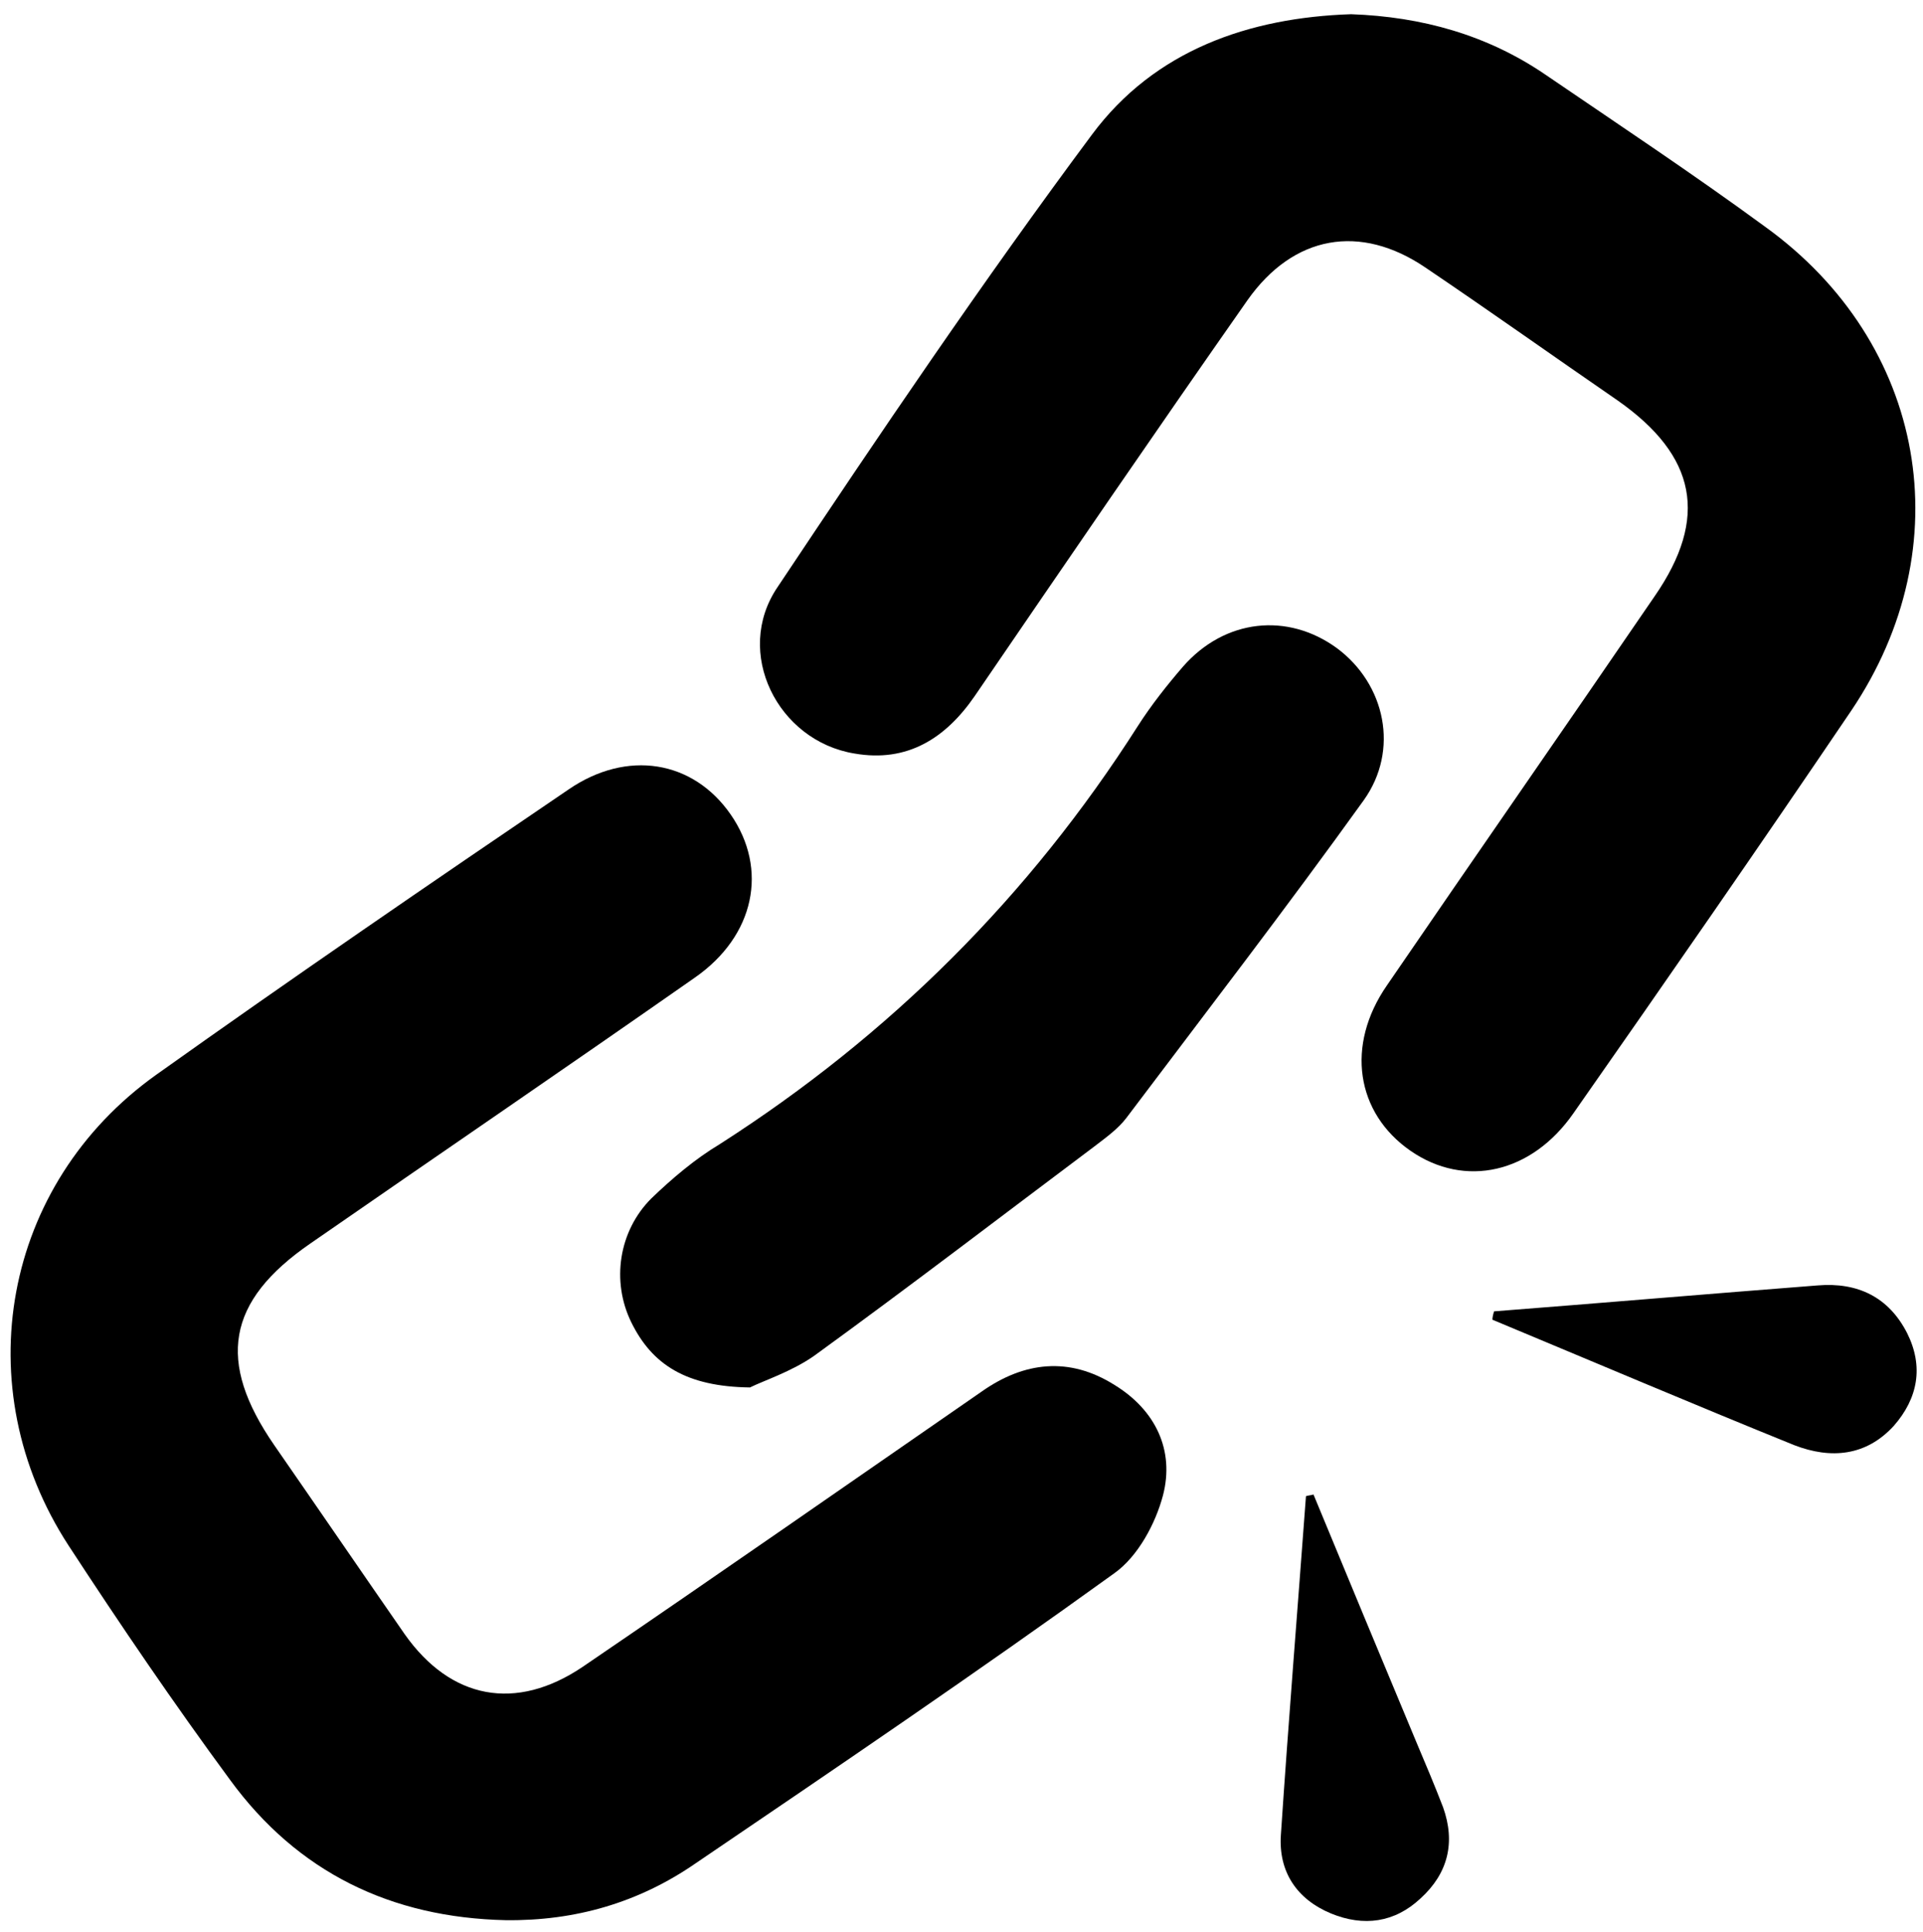 <?xml version="1.0" encoding="utf-8"?>
<!-- Generator: Adobe Illustrator 19.0.0, SVG Export Plug-In . SVG Version: 6.00 Build 0)  -->
<svg version="1.1" id="Layer_1" xmlns="http://www.w3.org/2000/svg" xmlns:xlink="http://www.w3.org/1999/xlink" x="0px" y="0px"
	 viewBox="0 0 230 231" style="enable-background:new 0 0 230 231;" xml:space="preserve">
<g>
	<g>
		<path d="M161.6,1.7c8.5,0.3,16.3,2.5,23.2,7.2c8.8,6,17.7,11.9,26.3,18.2C230.4,41,234.7,65.3,221.4,85
			c-10.9,16.1-22,32.1-33.2,48.1c-5,7.2-13,9-19.5,4.5c-6.5-4.5-7.8-12.6-2.8-19.8c10.6-15.5,21.4-31,32-46.5
			c6.5-9.4,5-16.8-4.4-23.4c-7.7-5.3-15.3-10.7-23-15.9c-7.8-5.3-15.8-3.9-21.3,3.9c-11,15.7-21.8,31.5-32.6,47.3
			c-3.5,5.1-8.1,8-14.4,6.9C93,88.6,87.7,78,93,70.2c12.2-18.3,24.5-36.5,37.6-54.1C138.1,6,149.4,2.1,161.6,1.7z"/>
		<path d="M60.5,229.6c-13.7-0.3-24.9-5.7-33-16.8c-6.7-9.1-13.1-18.5-19.3-28c-12.3-18.9-7.9-43.2,10.5-56.3
			C35,116.9,51.5,105.6,68,94.4c7-4.8,14.9-3.5,19.4,3c4.5,6.5,2.9,14.5-4.3,19.5c-15.3,10.7-30.7,21.2-46,31.8
			c-10,6.9-11.2,14.1-4.3,24.1c5.2,7.5,10.4,15.1,15.6,22.6c5.5,7.8,13.3,9.3,21.3,3.9c16-10.9,31.8-21.9,47.7-32.9
			c5.1-3.6,10.5-4.2,15.9-0.8c4.9,3,7.2,7.8,5.8,13.2c-0.9,3.4-3,7.3-5.8,9.3c-16.5,11.9-33.3,23.3-50.1,34.7
			C76.4,227.5,68.8,229.7,60.5,229.6z"/>
		<path d="M89.7,165.9c-7.6-0.1-11.7-2.7-14.2-7.8c-2.4-4.9-1.5-10.9,2.4-14.8c2.5-2.4,5.2-4.7,8.2-6.5c20.3-13,37-29.6,50-50
			c1.6-2.5,3.5-4.9,5.4-7.1c5-5.7,12.5-6.5,18.4-2.2c5.8,4.3,7.5,12.2,3.2,18.2c-9.2,12.8-18.9,25.4-28.4,38c-1,1.3-2.4,2.3-3.7,3.3
			c-11.2,8.4-22.3,16.9-33.6,25.1C94.7,164,91.3,165.1,89.7,165.9z"/>
		<path d="M157.1,178.7c4.1,9.9,8.2,19.8,12.3,29.6c1.1,2.6,2.2,5.2,3.2,7.8c1.5,4.2,0.6,7.9-2.7,10.9c-3.1,2.9-6.8,3.4-10.7,1.8
			c-4.1-1.7-6.3-5-6-9.4c0.9-13.5,2-27,3-40.5C156.5,178.8,156.8,178.8,157.1,178.7z"/>
		<path d="M178.7,156.8c12.9-1,25.8-2.1,38.7-3.1c4.8-0.4,8.5,1.4,10.7,5.7c2,4,1.3,7.8-1.6,11.1c-3.3,3.6-7.5,4-11.9,2.3
			c-12.1-4.9-24.1-10-36.1-15C178.5,157.5,178.6,157.1,178.7,156.8z"/>
	</g>
</g>
</svg>
